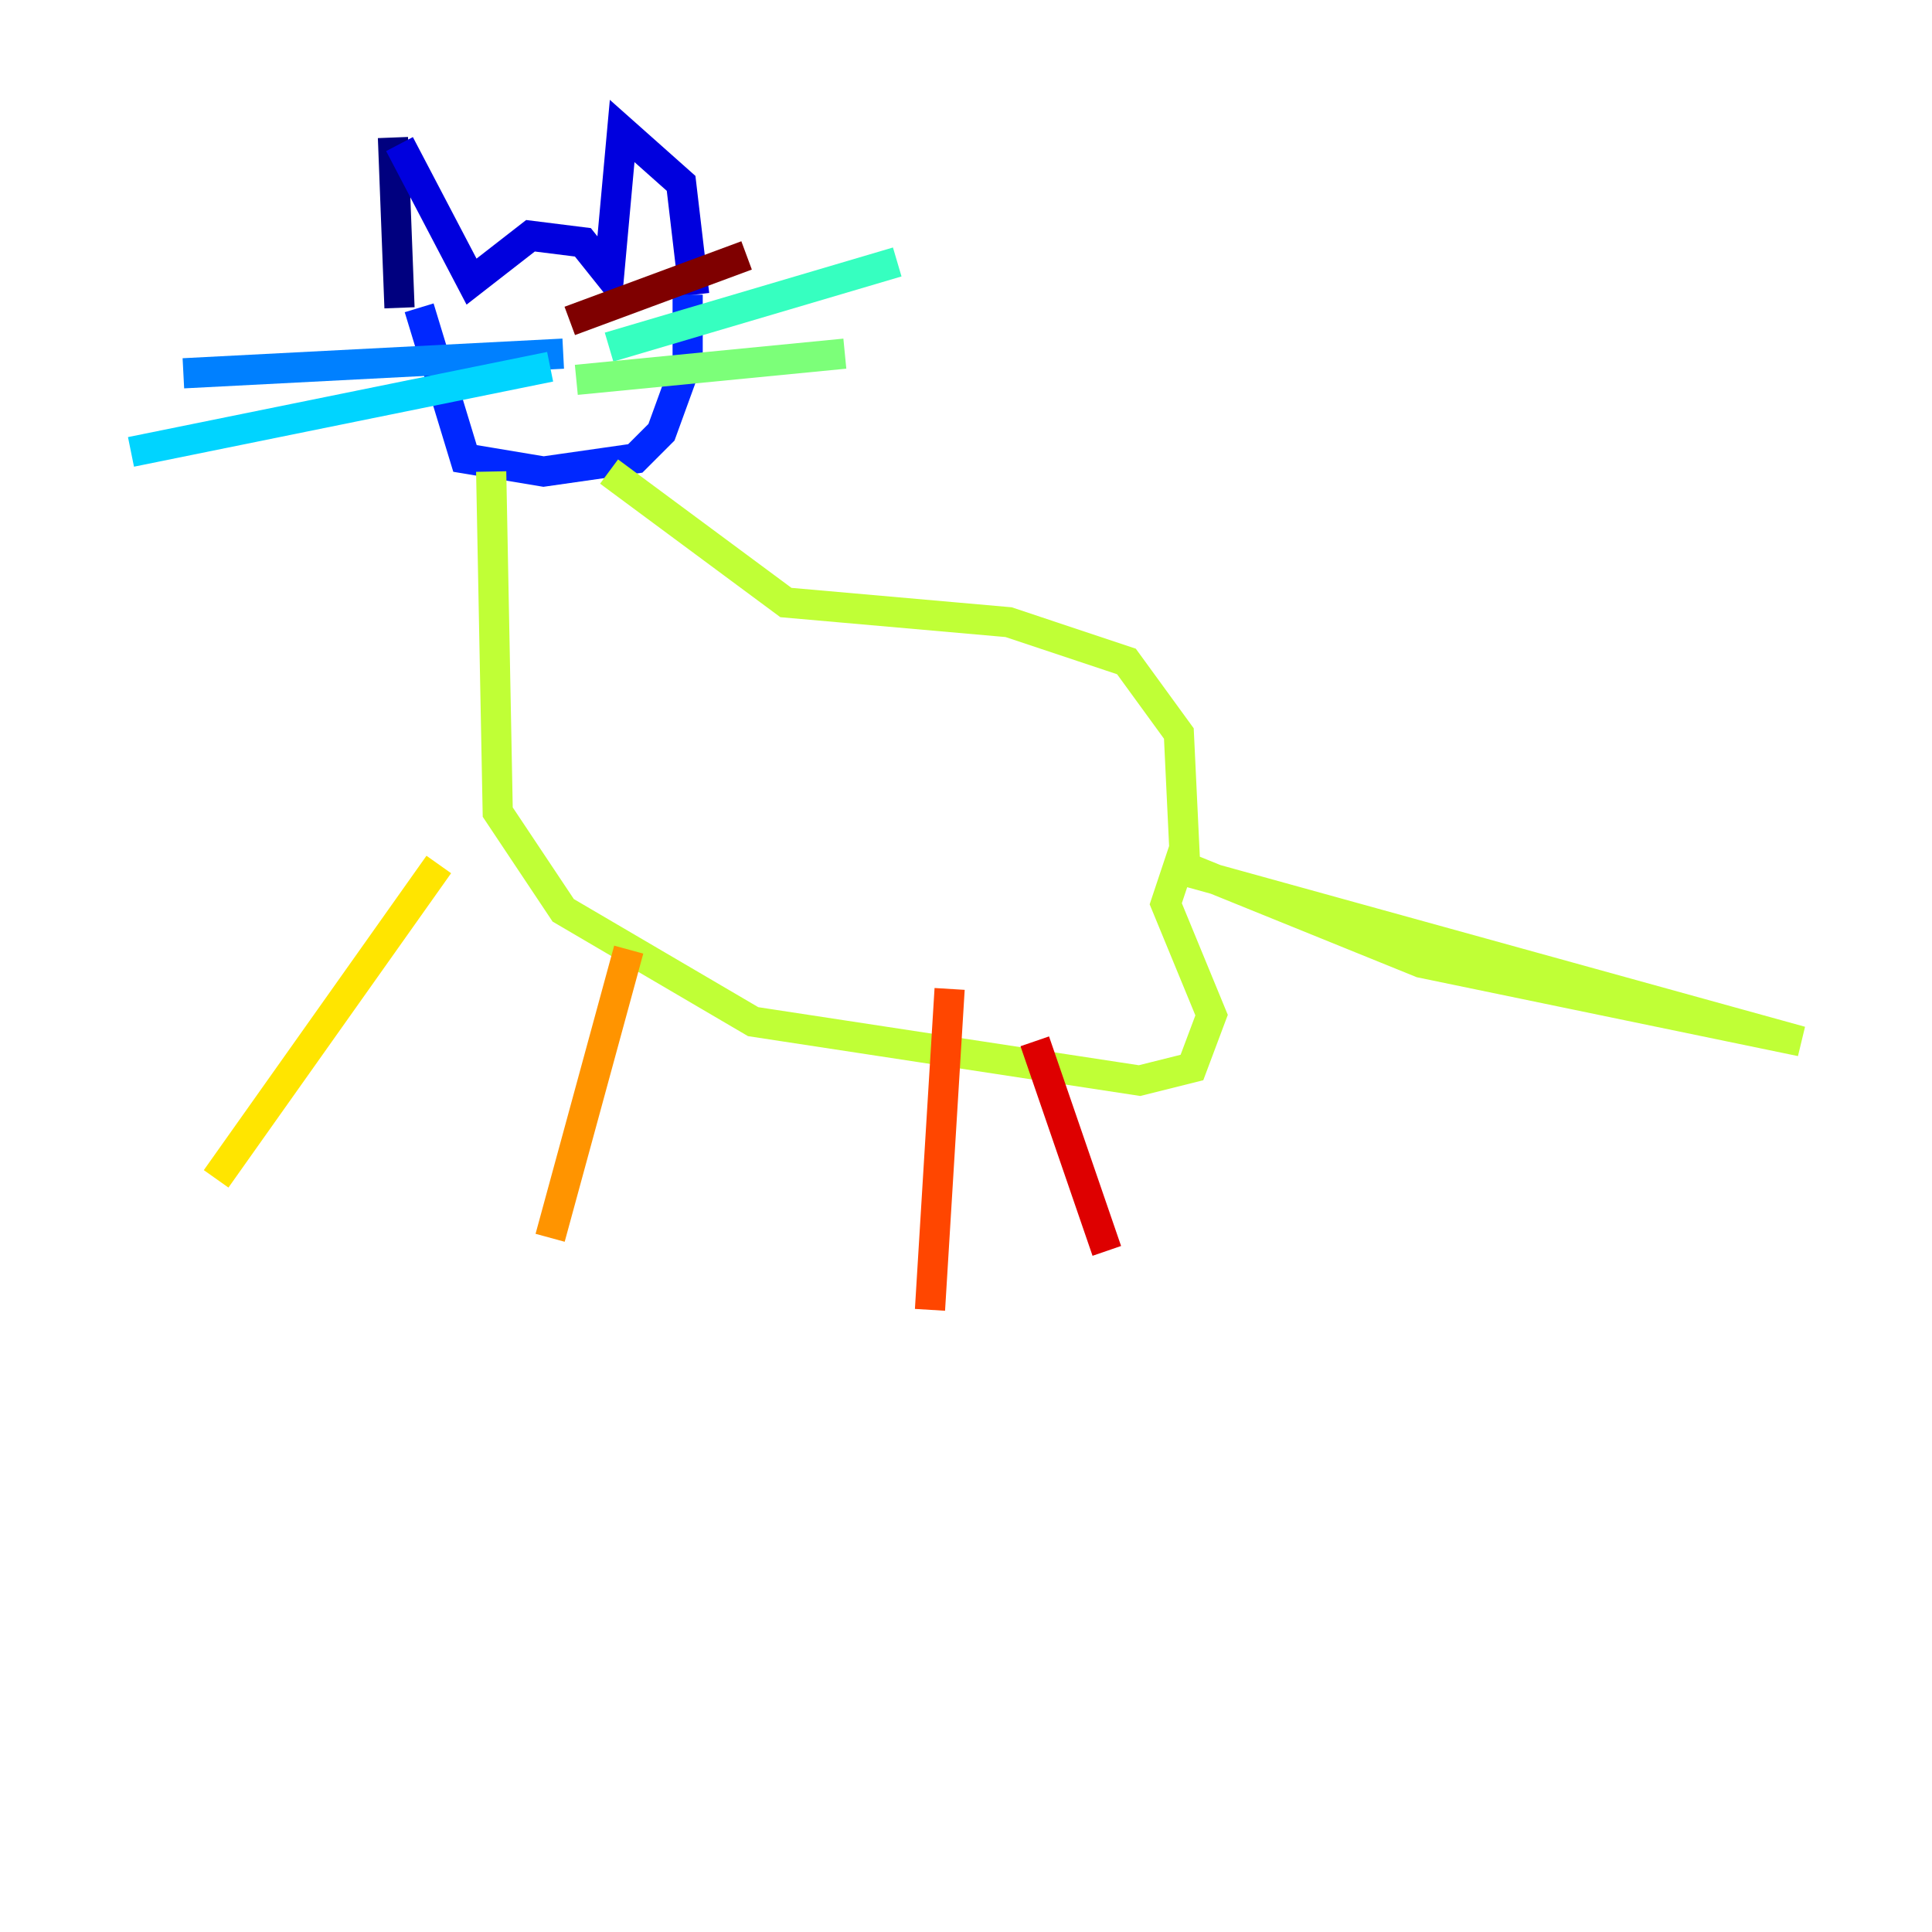 <?xml version="1.0" encoding="utf-8" ?>
<svg baseProfile="tiny" height="128" version="1.2" viewBox="0,0,128,128" width="128" xmlns="http://www.w3.org/2000/svg" xmlns:ev="http://www.w3.org/2001/xml-events" xmlns:xlink="http://www.w3.org/1999/xlink"><defs /><polyline fill="none" points="26.468,20.393 26.034,9.112" stroke="#00007f" stroke-width="2" /><polyline fill="none" points="26.468,9.546 31.241,18.658 35.146,15.62 38.617,16.054 40.352,18.224 41.22,8.678 45.125,12.149 45.993,19.525" stroke="#0000de" stroke-width="2" /><polyline fill="none" points="27.77,20.393 30.807,30.373 36.014,31.241 42.088,30.373 43.824,28.637 45.559,23.864 45.559,19.525" stroke="#0028ff" stroke-width="2" /><polyline fill="none" points="37.315,23.43 12.149,24.732" stroke="#0080ff" stroke-width="2" /><polyline fill="none" points="36.447,24.298 8.678,29.939" stroke="#00d4ff" stroke-width="2" /><polyline fill="none" points="40.352,22.997 59.444,17.356" stroke="#36ffc0" stroke-width="2" /><polyline fill="none" points="38.183,25.166 55.973,23.43" stroke="#7cff79" stroke-width="2" /><polyline fill="none" points="32.542,31.241 32.976,53.803 37.315,60.312 49.898,67.688 75.498,71.593 78.969,70.725 80.271,67.254 77.234,59.878 78.102,57.275 94.156,63.783 119.322,68.99 78.536,57.709 78.102,48.597 74.63,43.824 66.82,41.22 52.068,39.919 40.352,31.241" stroke="#c0ff36" stroke-width="2" /><polyline fill="none" points="29.071,57.275 14.319,78.102" stroke="#ffe500" stroke-width="2" /><polyline fill="none" points="41.654,62.915 36.447,82.007" stroke="#ff9400" stroke-width="2" /><polyline fill="none" points="62.915,65.519 61.614,86.78" stroke="#ff4600" stroke-width="2" /><polyline fill="none" points="68.556,68.99 73.329,82.875" stroke="#de0000" stroke-width="2" /><polyline fill="none" points="37.749,21.261 49.464,16.922" stroke="#7f0000" stroke-width="2" /></svg>